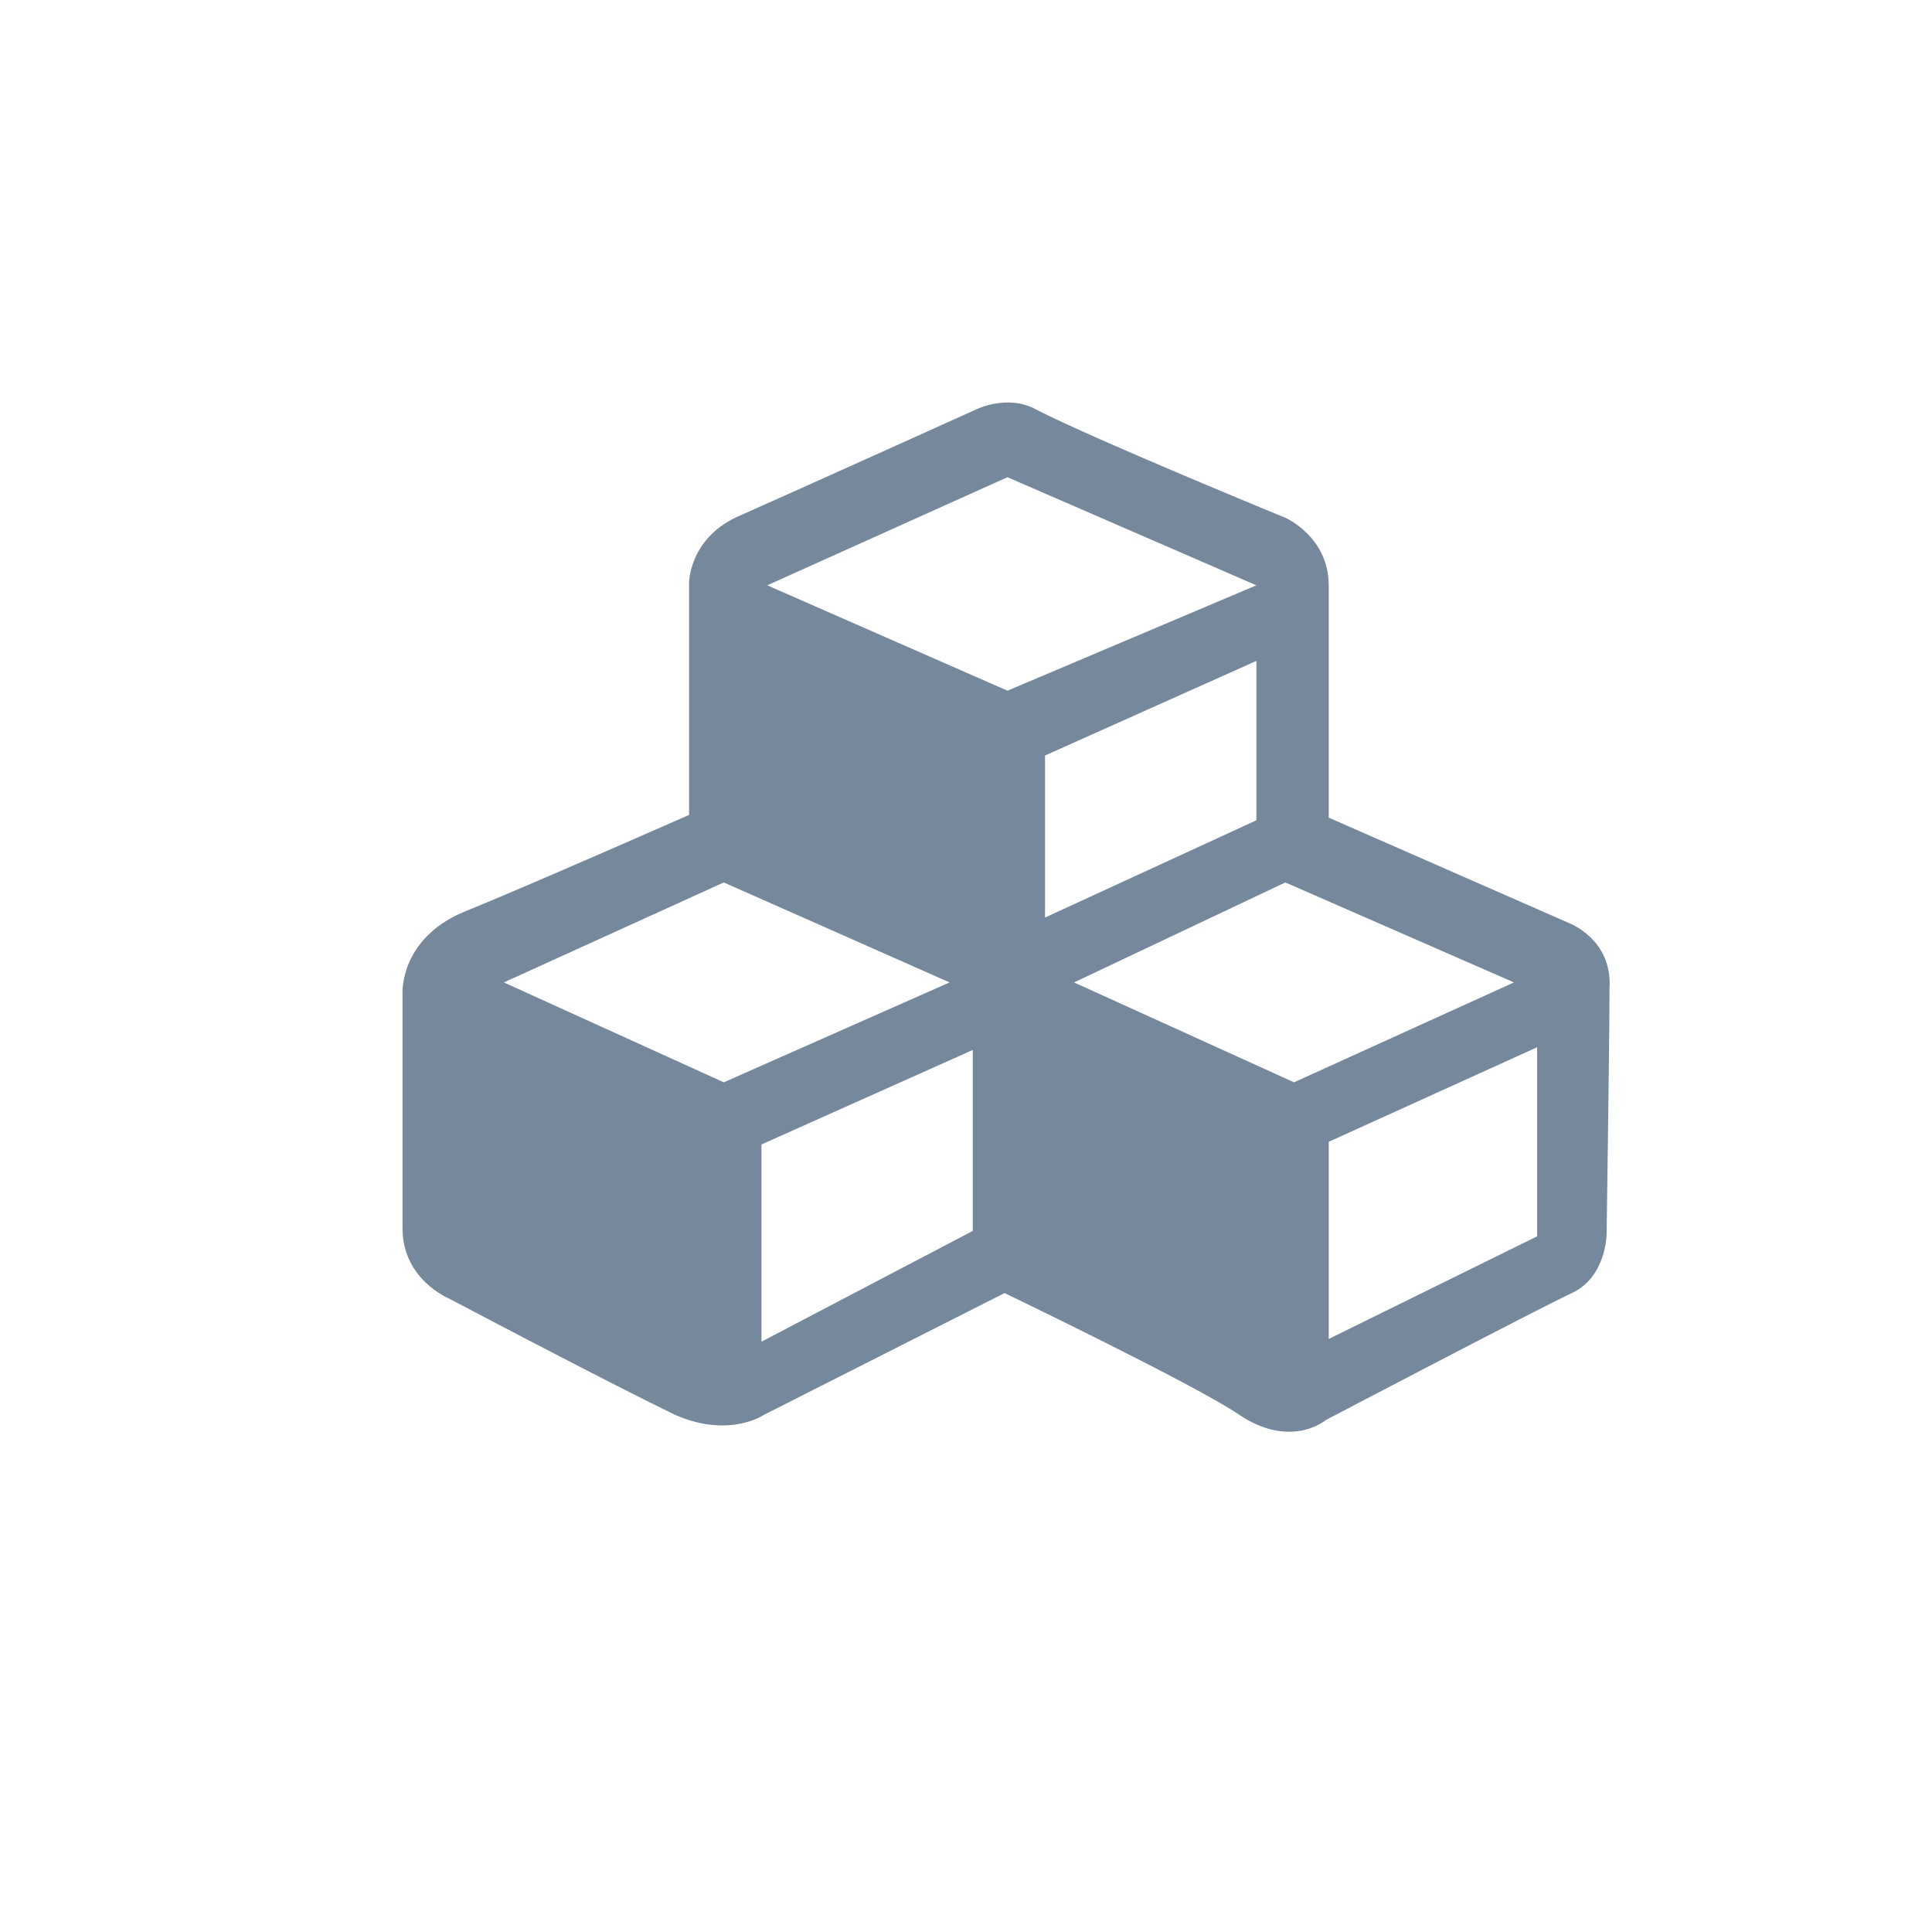 <?xml version="1.0" encoding="UTF-8"?>
<svg width="24px" height="24px" viewBox="0 0 24 24" version="1.1" xmlns="http://www.w3.org/2000/svg" xmlns:xlink="http://www.w3.org/1999/xlink">
    <!-- Generator: Sketch 63.1 (92452) - https://sketch.com -->
    <title>导航ico/模型服务</title>
    <desc>Created with Sketch.</desc>
    <g id="导航ico/模型服务" stroke="none" stroke-width="1" fill="none" fill-rule="evenodd">
        <g id="分组-5">
            <rect id="Rectangle-15-Copy" x="0" y="0" width="24" height="24"></rect>
            <g id="模型" transform="translate(5, 5)" fill="#76889C" fill-rule="nonzero">
                <path d="M14.994,7.271 C15.03,6.667 14.49,6.466 14.49,6.466 L11.506,5.157 L11.506,2.271 C11.506,1.667 10.967,1.432 10.967,1.432 C10.967,1.432 8.594,0.459 7.875,0.089 C7.515,-0.112 7.12,0.089 7.12,0.089 C7.12,0.089 4.89,1.096 4.207,1.398 C3.56,1.667 3.56,2.237 3.56,2.237 L3.56,5.123 C3.56,5.123 1.582,5.996 0.755,6.331 C-0.036,6.667 0,7.338 0,7.338 L0,10.258 C0,10.895 0.576,11.13 0.576,11.13 C0.576,11.13 2.481,12.137 3.38,12.573 C4.063,12.875 4.495,12.573 4.495,12.573 L7.479,11.063 C7.479,11.063 9.852,12.204 10.391,12.573 C11.039,13.009 11.47,12.64 11.47,12.64 C11.47,12.64 14.095,11.264 14.526,11.063 C14.958,10.862 14.958,10.325 14.958,10.325 C14.958,10.325 14.994,7.875 14.994,7.271 Z M3.991,8.445 L1.259,7.204 L3.991,5.962 L6.796,7.204 L3.991,8.445 Z M7.084,10.291 L4.459,11.667 L4.459,9.217 L7.084,8.043 L7.084,10.291 L7.084,10.291 Z M7.515,3.58 L4.531,2.271 L7.515,0.928 L10.607,2.271 L7.515,3.58 Z M7.982,4.385 L10.607,3.21 L10.607,5.19 L7.982,6.398 L7.982,4.385 L7.982,4.385 Z M11.075,8.445 L8.342,7.204 L10.967,5.962 L13.807,7.204 L11.075,8.445 Z M14.095,10.358 L11.506,11.633 L11.506,9.184 L14.095,8.009 L14.095,10.358 Z" id="形状"></path>
            </g>
        </g>
    </g>
</svg>
